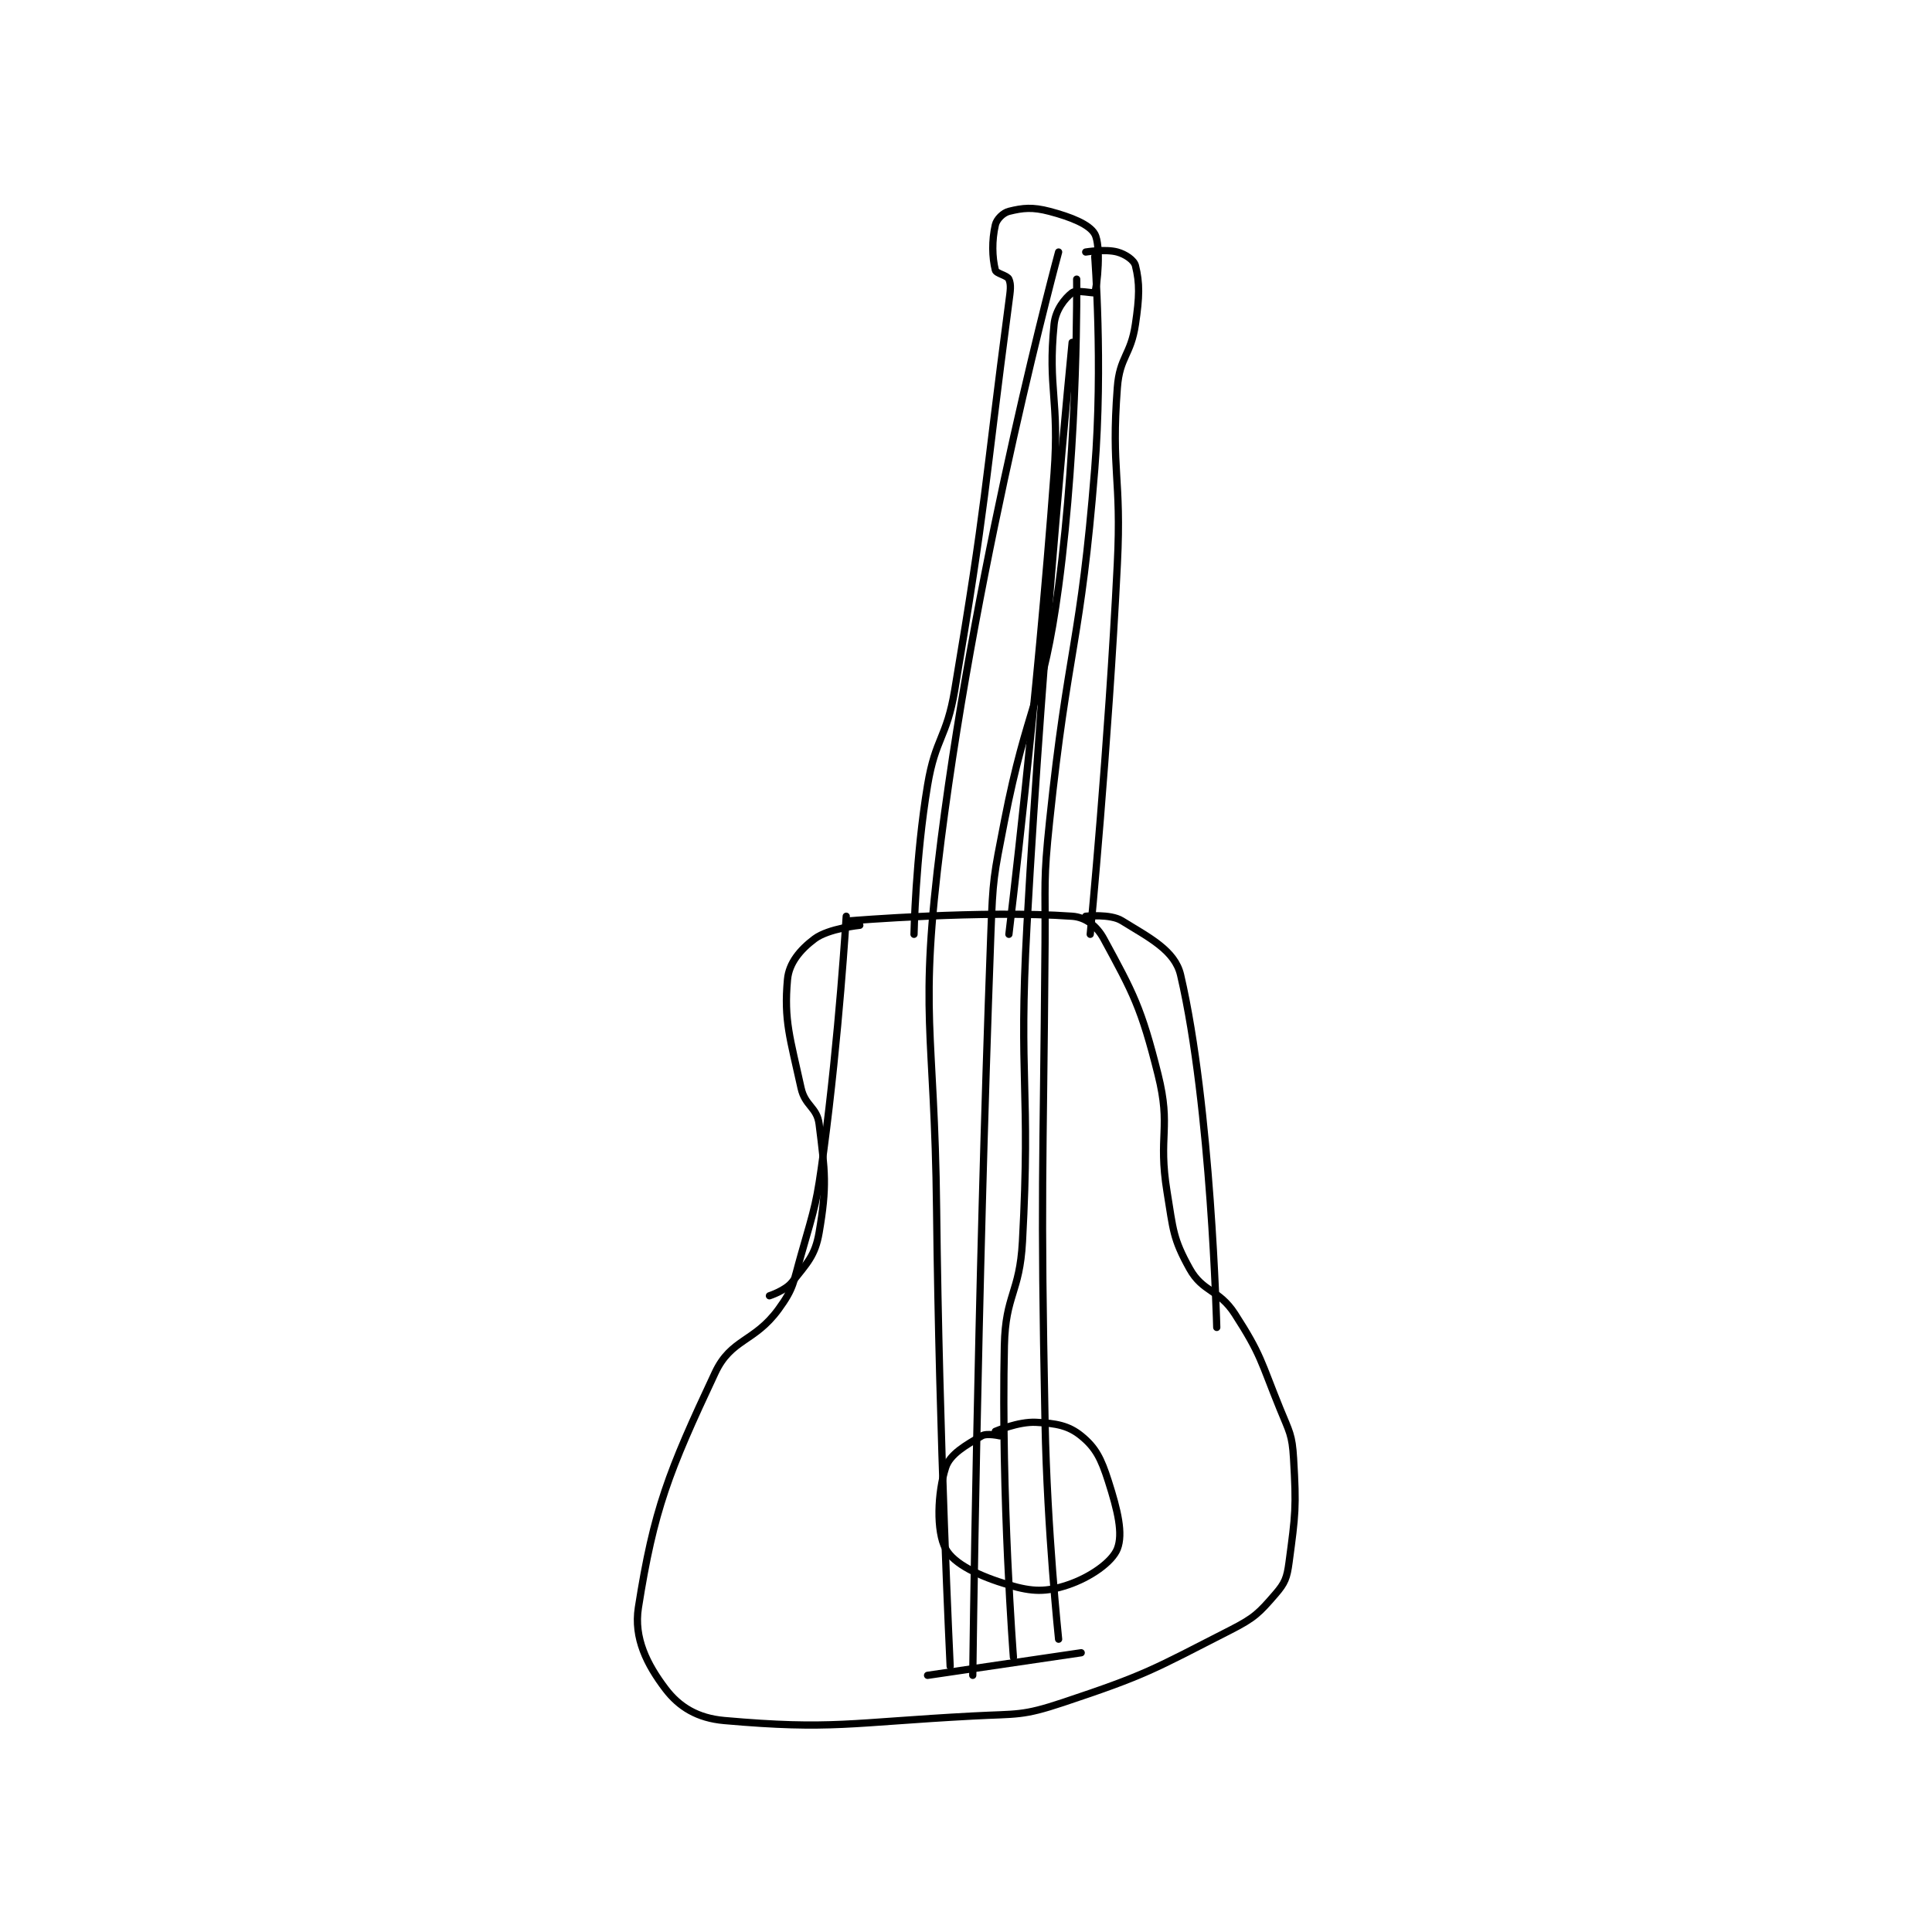<?xml version="1.0" encoding="utf-8"?>
<!DOCTYPE svg PUBLIC "-//W3C//DTD SVG 1.1//EN" "http://www.w3.org/Graphics/SVG/1.1/DTD/svg11.dtd">
<svg viewBox="0 0 800 800" preserveAspectRatio="xMinYMin meet" xmlns="http://www.w3.org/2000/svg" version="1.1">
<g fill="none" stroke="black" stroke-linecap="round" stroke-linejoin="round" stroke-width="1.603">
<g transform="translate(264.342,87.52) scale(1.871) translate(-220,-45.133)">
<path id="0" d="M267 202.133 C267 202.133 296.247 199.722 316 201.133 C318.97 201.345 321.435 203.251 323 206.133 C329.493 218.093 331.293 221.307 335 236.133 C337.977 248.04 334.958 249.589 337 262.133 C338.382 270.622 338.299 272.471 342 279.133 C344.911 284.373 348.465 283.655 352 289.133 C357.898 298.275 357.699 299.547 362 310.133 C364.097 315.295 364.688 315.826 365 321.133 C365.641 332.027 365.419 333.491 364 344.133 C363.546 347.538 363.103 348.707 361 351.133 C357.349 355.346 356.39 356.381 351 359.133 C333.713 367.961 332.419 368.994 314 375.133 C304.863 378.179 303.966 377.602 294 378.133 C266.785 379.585 262.861 381.239 239 379.133 C233.083 378.611 229.036 376.128 226 372.133 C221.942 366.795 218.936 360.901 220 354.133 C223.409 332.442 226.673 324.119 237 302.133 C240.542 294.592 245.655 295.447 251 288.133 C254.453 283.408 254.255 282.24 256 276.133 C259.174 265.024 259.461 264.679 261 253.133 C264.426 227.44 266 201.133 266 201.133 "/>
<path id="1" d="M300 316.133 C300 316.133 297.146 315.465 296 316.133 C292.539 318.152 288.954 320.152 288 323.133 C286.204 328.747 285.898 337.229 288 341.133 C289.815 344.504 295.434 347.188 302 349.133 C307.214 350.678 310.215 350.728 315 349.133 C320.03 347.457 324.863 344.04 326 341.133 C327.314 337.775 326.088 332.657 324 326.133 C322.409 321.161 321.217 318.747 318 316.133 C315.167 313.832 312.441 313.367 308 313.133 C304.112 312.929 299 315.133 299 315.133 "/>
<path id="2" d="M281 205.133 C281 205.133 281.331 188.146 284 172.133 C285.753 161.618 288.217 161.731 290 151.133 C297.13 108.751 296.378 107.764 302 65.133 C302.321 62.7 302.547 61.41 302 60.133 C301.641 59.295 299.195 58.915 299 58.133 C298.289 55.29 298.202 51.592 299 48.133 C299.295 46.856 300.714 45.455 302 45.133 C305.086 44.362 307.224 44.14 311 45.133 C315.748 46.383 319.827 48.022 321 50.133 C322.445 52.734 321.545 61.718 321 63.133 C320.92 63.343 316.872 62.455 316 63.133 C314.353 64.414 312.32 66.937 312 70.133 C310.575 84.388 313.21 86.802 312 103.133 C308.234 153.98 302 205.133 302 205.133 "/>
<path id="3" d="M284 369.133 L318 364.133 "/>
<path id="4" d="M294 369.133 C294 369.133 294.978 286.726 298 205.133 C298.462 192.651 298.613 192.387 301 180.133 C306.07 154.108 309.538 154.096 313 128.133 C317.426 94.938 317 60.133 317 60.133 "/>
<path id="5" d="M303 365.133 C303 365.133 300.266 329.904 301 296.133 C301.246 284.827 304.385 284.564 305 273.133 C306.854 238.641 304.074 237.985 306 203.133 C309.563 138.683 316 74.133 316 74.133 "/>
<path id="6" d="M313 361.133 C313 361.133 310.467 337.107 310 313.133 C308.97 260.257 309.602 260.094 310 207.133 C310.101 193.64 309.601 193.484 311 180.133 C315.079 141.198 317.893 140.966 321 102.133 C322.853 78.972 321 55.133 321 55.133 "/>
<path id="7" d="M319 54.133 C319 54.133 323.361 53.414 326 54.133 C327.816 54.629 329.699 55.929 330 57.133 C330.979 61.049 330.906 64.015 330 70.133 C328.983 77.001 326.516 77.294 326 84.133 C324.592 102.784 326.962 103.733 326 123.133 C323.97 164.072 320 205.133 320 205.133 "/>
<path id="8" d="M289 367.133 C289 367.133 286.551 316.599 286 266.133 C285.552 225.18 281.941 223.853 287 184.133 C295.211 119.659 313 54.133 313 54.133 "/>
<path id="9" d="M269 203.133 C269 203.133 262.072 203.83 259 206.133 C255.803 208.531 253.332 211.481 253 215.133 C252.175 224.212 253.571 228.029 256 239.133 C256.874 243.13 259.531 243.379 260 247.133 C261.325 257.734 261.762 260.856 260 271.133 C259.117 276.284 257.31 277.921 254 282.133 C252.541 283.99 249 285.133 249 285.133 "/>
<path id="10" d="M319 201.133 C319 201.133 324.439 200.548 327 202.133 C333.07 205.891 338.727 208.677 340 214.133 C346.763 243.119 348 292.133 348 292.133 "/>
</g>
</g>
</svg>
